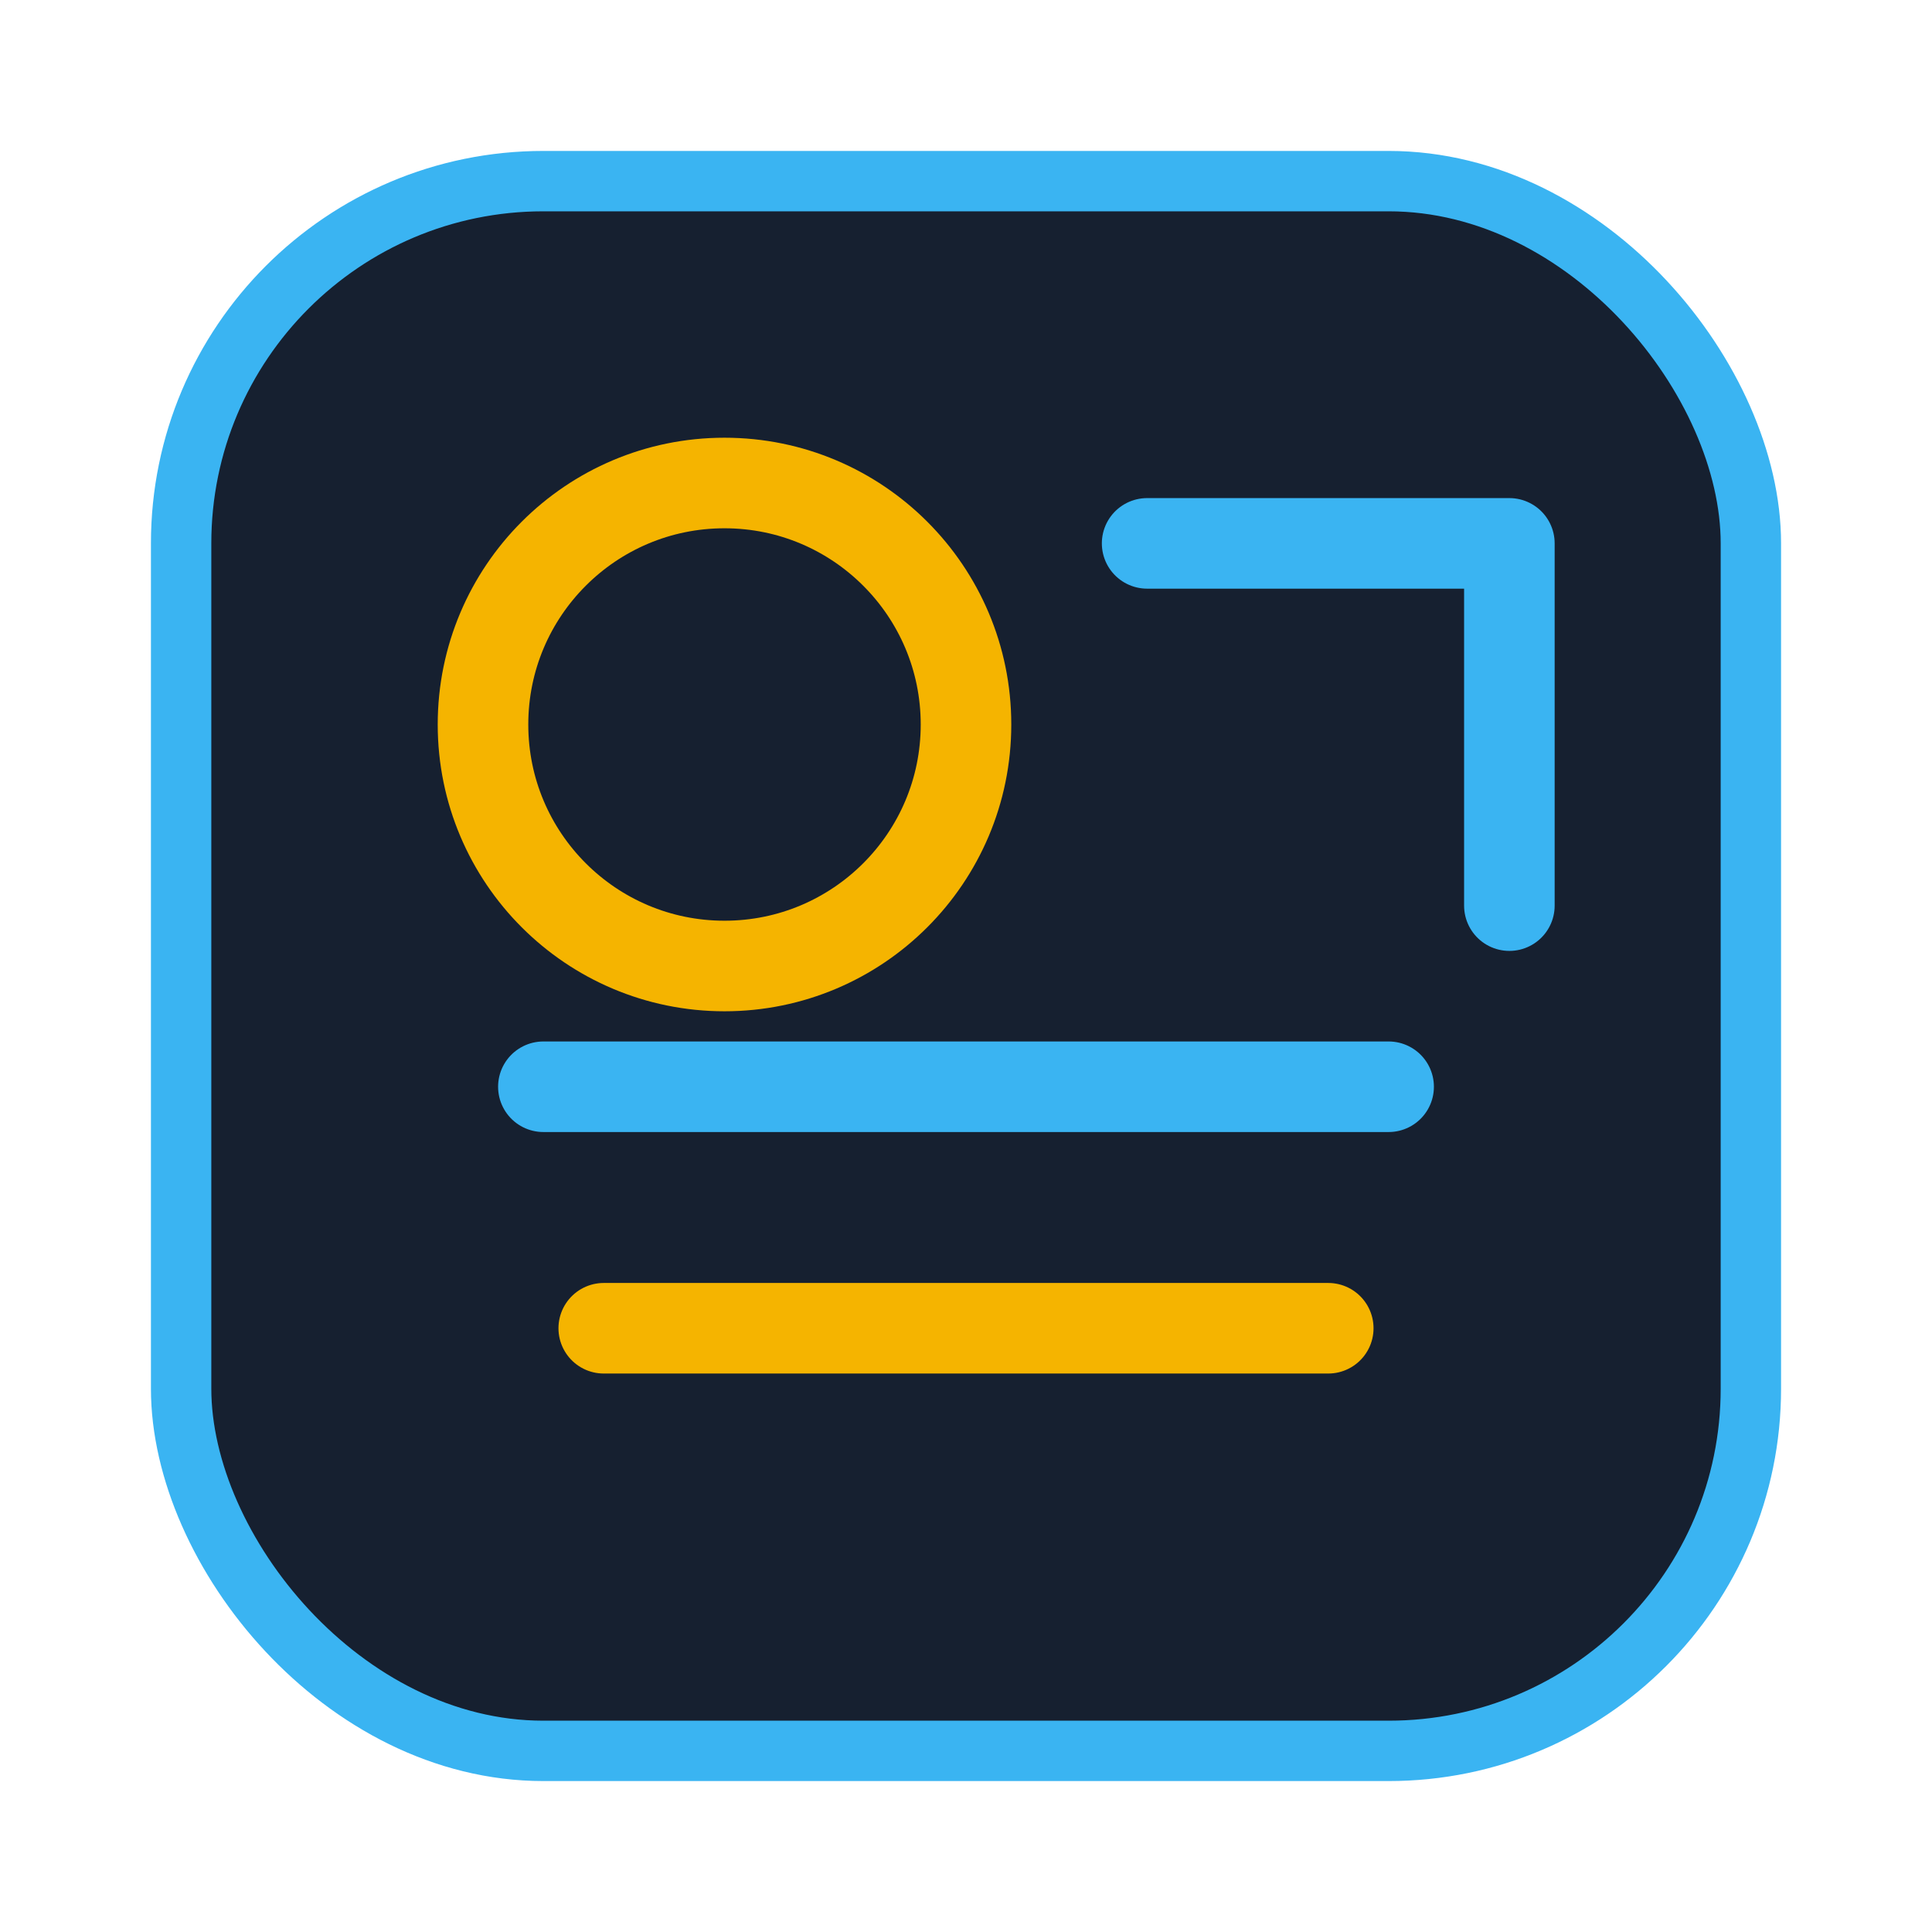 ﻿<svg xmlns="http://www.w3.org/2000/svg" width="64" height="64" viewBox="0 0 64 64" fill="none">
  <rect x="6" y="6" width="52" height="52" rx="12" fill="#162030" stroke="#3AB4F2" stroke-width="2" />
  <circle cx="24" cy="24" r="8" stroke="#F5B400" stroke-width="3" />
  <path d="M38 18H50V30" stroke="#3AB4F2" stroke-width="3" stroke-linecap="round" stroke-linejoin="round" />
  <path d="M20 44H44" stroke="#F5B400" stroke-width="3" stroke-linecap="round" />
  <path d="M18 36H46" stroke="#3AB4F2" stroke-width="3" stroke-linecap="round" />
</svg>
